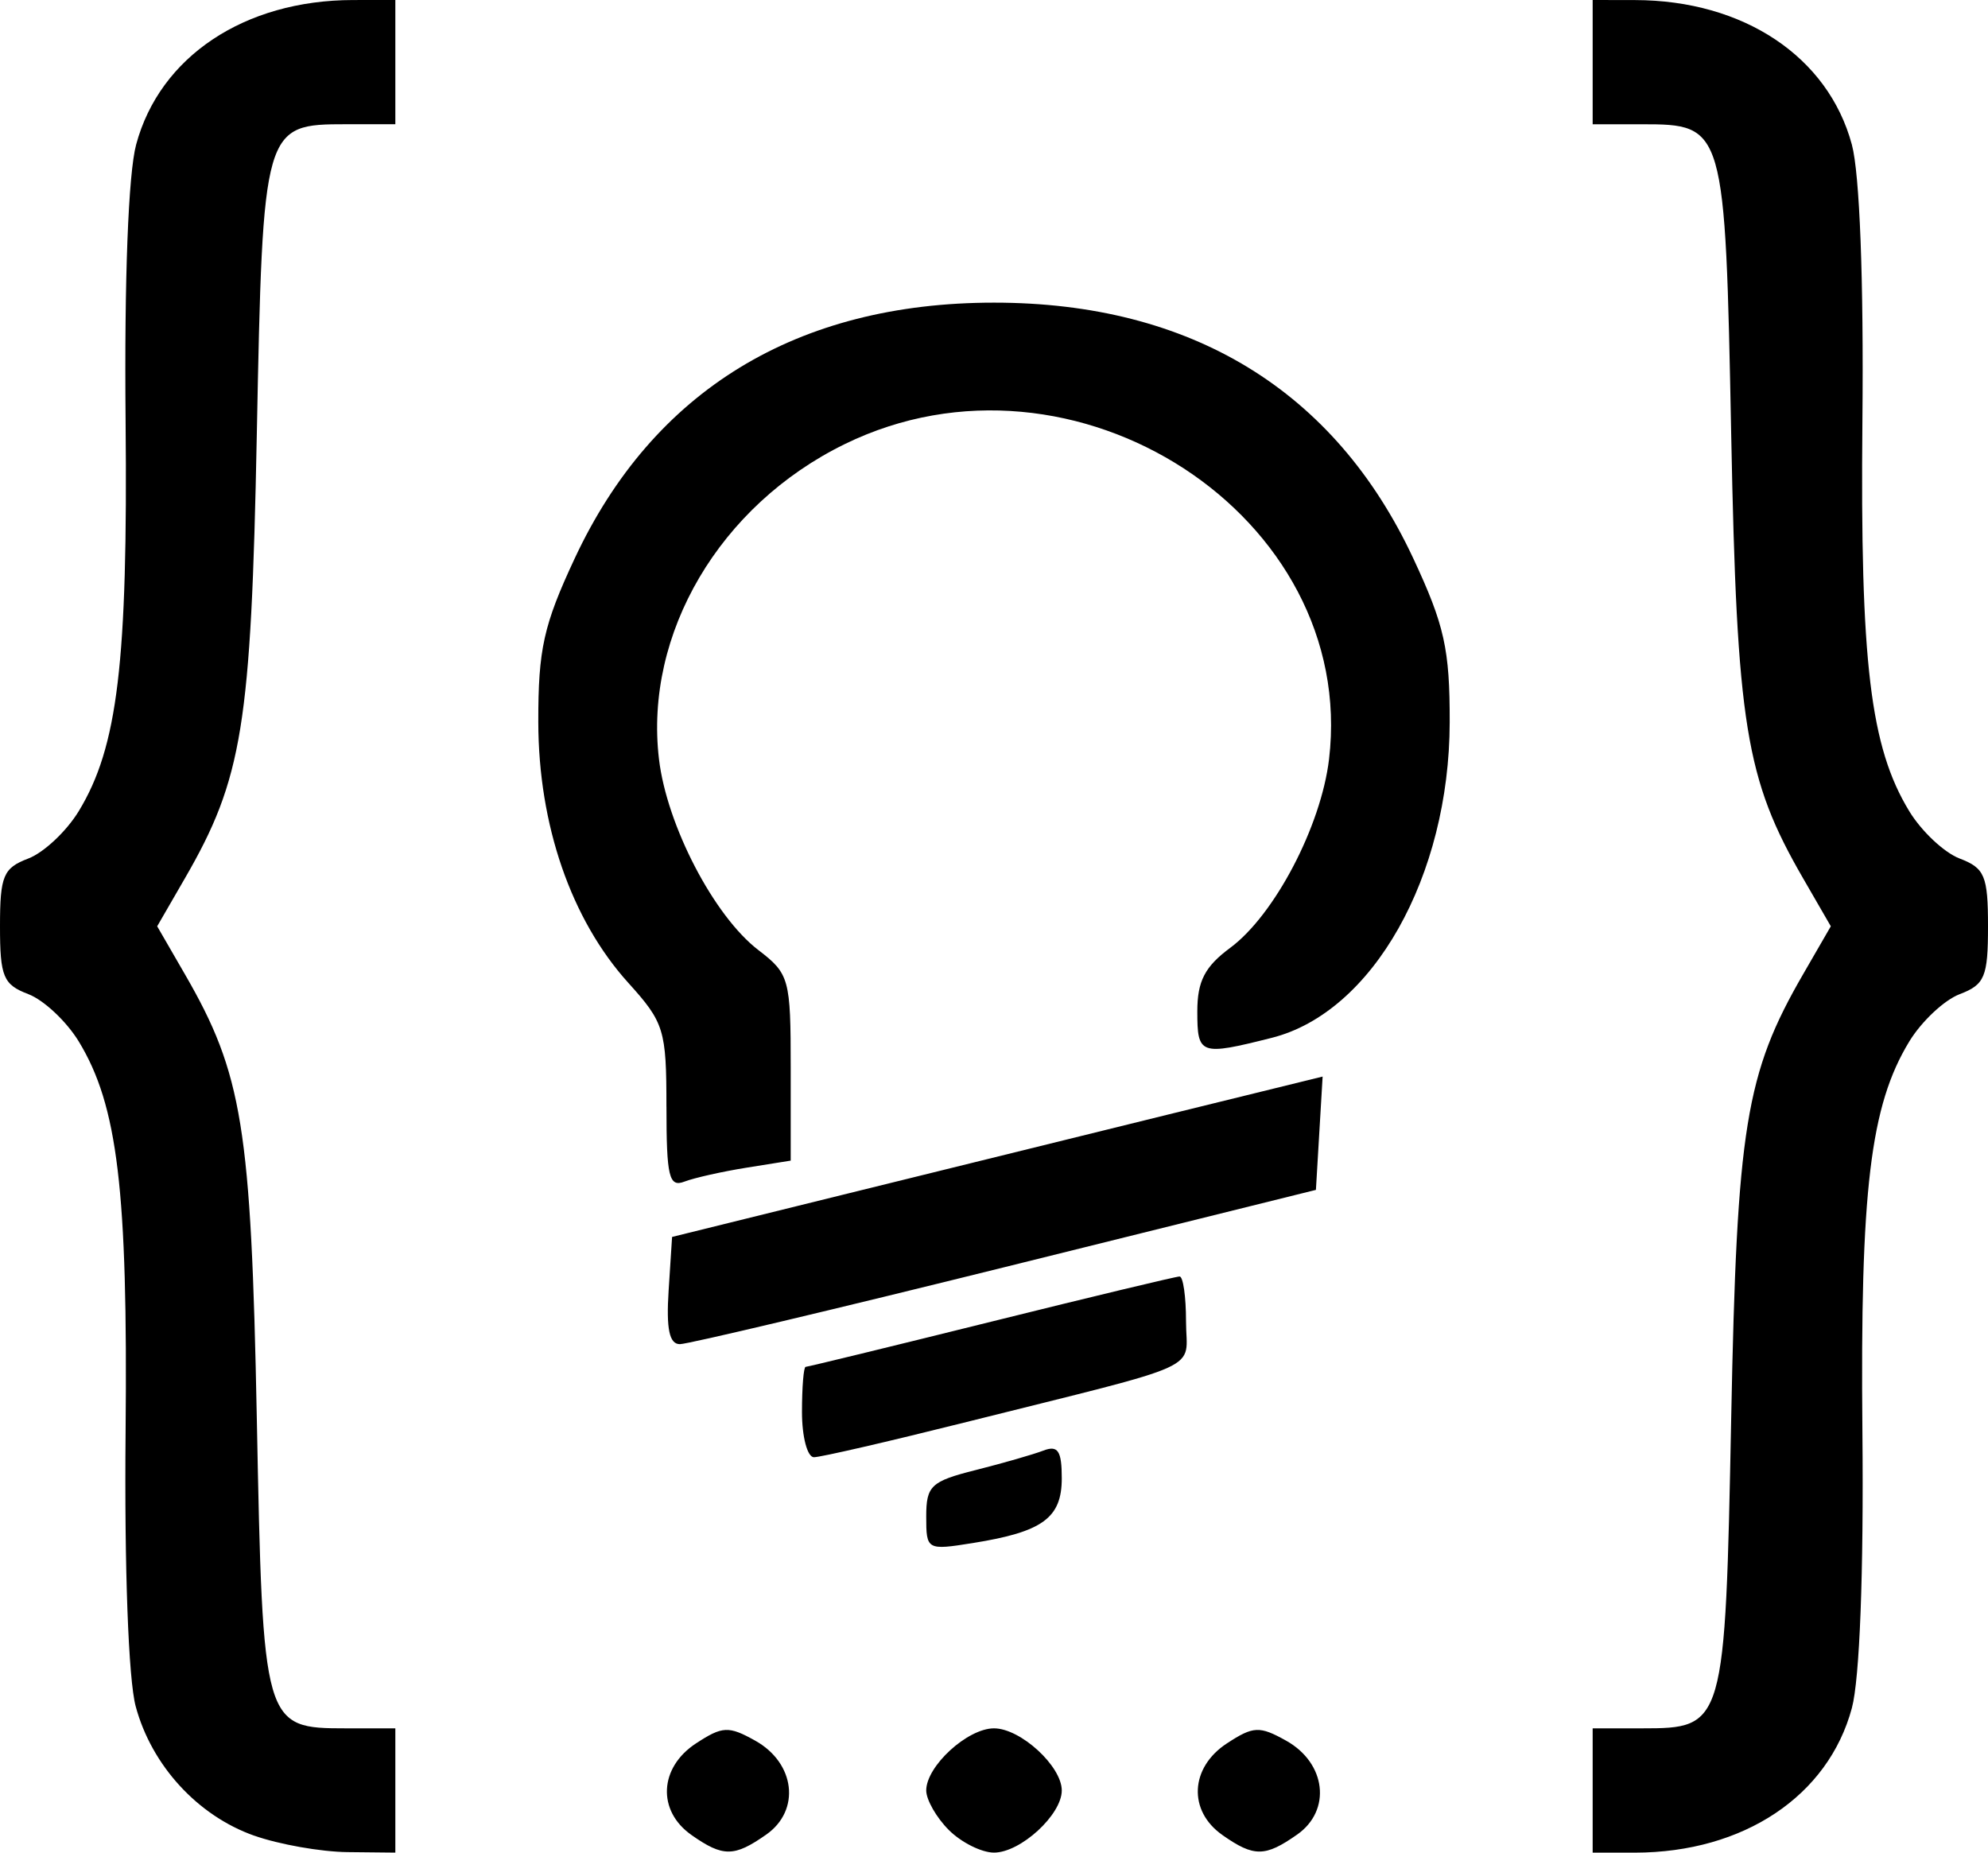 <?xml version="1.0" encoding="UTF-8" standalone="no"?>
<svg
   xmlns:dc="http://purl.org/dc/elements/1.1/"
   xmlns:cc="http://creativecommons.org/ns#"
   xmlns:rdf="http://www.w3.org/1999/02/22-rdf-syntax-ns#"
   xmlns:svg="http://www.w3.org/2000/svg"
   xmlns="http://www.w3.org/2000/svg"
   xmlns:sodipodi="http://sodipodi.sourceforge.net/DTD/sodipodi-0.dtd"
   xmlns:inkscape="http://www.inkscape.org/namespaces/inkscape"
   version="1.1"
   id="svg2"
   width="56.32"
   height="52.48"
   viewBox="0 0 56.32 52.48"
   sodipodi:docname="sde.svg"
   inkscape:version="1.0.1 (3bc2e81, 2020-09-07)">
  <defs
     id="defs6" />
  <sodipodi:namedview
     pagecolor="#ffffff"
     bordercolor="#666666"
     borderopacity="1"
     objecttolerance="10"
     gridtolerance="10"
     guidetolerance="10"
     inkscape:pageopacity="0"
     inkscape:pageshadow="2"
     inkscape:window-width="1366"
     inkscape:window-height="724"
     id="namedview4"
     showgrid="false"
     inkscape:zoom="4.2274307"
     inkscape:cx="26.88367"
     inkscape:cy="17.858196"
     inkscape:window-x="0"
     inkscape:window-y="44"
     inkscape:window-maximized="0"
     inkscape:current-layer="g10" />
  <g
     inkscape:groupmode="layer"
     inkscape:label="Image"
     id="g10"
     transform="translate(-32.757,-5.051)">
    <path
       style="fill:#000000;stroke-width:0.32"
       d="M 39.957,57.05 C 38.355,56.483 37.052,55.062 36.601,53.387 36.395,52.619 36.279,49.474 36.315,45.614 36.38,38.76 36.093,36.37 34.989,34.554 34.641,33.983 33.997,33.378 33.557,33.211 c -0.707,-0.269 -0.8,-0.491 -0.8,-1.92 0,-1.429 0.092,-1.651 0.8,-1.92 0.44,-0.167 1.084,-0.772 1.432,-1.344 1.104,-1.816 1.391,-4.205 1.326,-11.06 -0.038,-3.997 0.077,-6.996 0.299,-7.821 0.671,-2.492 3.068,-4.09 6.143,-4.094 l 1.2,-0.002 v 1.76 1.76 h -1.39 c -2.349,0 -2.363,0.049 -2.535,8.8 -0.161,8.229 -0.406,9.741 -2.036,12.56 l -0.786,1.36 0.786,1.36 c 1.63,2.819 1.875,4.331 2.036,12.56 0.171,8.751 0.186,8.8 2.535,8.8 h 1.39 v 1.76 1.76 l -1.36,-0.014 c -0.748,-0.008 -1.936,-0.218 -2.64,-0.467 z m 12.391,-0.018 c -0.979,-0.685 -0.919,-1.911 0.126,-2.595 0.75,-0.491 0.925,-0.499 1.68,-0.077 1.133,0.633 1.29,1.974 0.31,2.66 -0.909,0.637 -1.222,0.639 -2.116,0.013 z m 7.289,-0.142 c -0.352,-0.352 -0.64,-0.856 -0.64,-1.12 0,-0.689 1.168,-1.76 1.92,-1.76 0.752,0 1.92,1.071 1.92,1.76 0,0.689 -1.168,1.76 -1.92,1.76 -0.352,0 -0.928,-0.288 -1.28,-0.64 z m 7.751,0.142 c -0.979,-0.685 -0.919,-1.911 0.126,-2.595 0.75,-0.491 0.925,-0.499 1.68,-0.077 1.133,0.633 1.29,1.974 0.31,2.66 -0.909,0.637 -1.222,0.639 -2.116,0.013 z m 10.489,-1.262 v -1.76 h 1.39 c 2.349,0 2.363,-0.049 2.535,-8.8 0.161,-8.229 0.406,-9.741 2.036,-12.56 l 0.786,-1.36 -0.786,-1.36 c -1.63,-2.819 -1.875,-4.331 -2.036,-12.56 C 81.631,8.62 81.617,8.571 79.267,8.571 h -1.39 v -1.76 -1.76 l 1.2,0.002 c 3.074,0.005 5.472,1.603 6.143,4.094 0.222,0.824 0.337,3.824 0.299,7.821 -0.065,6.854 0.222,9.244 1.326,11.06 0.348,0.572 0.992,1.177 1.432,1.344 0.707,0.269 0.8,0.491 0.8,1.92 0,1.429 -0.092,1.651 -0.8,1.92 -0.44,0.167 -1.084,0.772 -1.432,1.344 -1.104,1.816 -1.391,4.205 -1.326,11.06 0.038,3.997 -0.077,6.996 -0.299,7.821 -0.671,2.492 -3.068,4.09 -6.143,4.094 l -1.2,0.002 z M 58.997,48.009 c 0,-0.87 0.135,-0.997 1.399,-1.315 0.769,-0.194 1.633,-0.442 1.92,-0.552 0.412,-0.158 0.521,0.006 0.521,0.783 0,1.126 -0.54,1.52 -2.52,1.836 -1.301,0.208 -1.32,0.197 -1.32,-0.752 z m -3.52,-2.959 c 0,-0.704 0.047,-1.28 0.104,-1.28 0.057,0 2.423,-0.576 5.258,-1.28 2.835,-0.704 5.236,-1.28 5.336,-1.28 0.1,0 0.182,0.57 0.182,1.268 0,1.442 0.703,1.121 -6.301,2.875 -2.146,0.537 -4.054,0.977 -4.24,0.977 -0.186,0 -0.339,-0.576 -0.339,-1.28 z m -3.778,-3.44 0.098,-1.52 4.8,-1.186 c 2.64,-0.652 6.787,-1.675 9.215,-2.272 l 4.415,-1.085 -0.095,1.605 -0.095,1.605 -8.8,2.184 c -4.84,1.201 -8.988,2.185 -9.218,2.186 -0.299,0.002 -0.39,-0.43 -0.32,-1.517 z m -0.062,-5.207 c 0,-2.181 -0.063,-2.385 -1.081,-3.512 -1.62,-1.793 -2.544,-4.47 -2.549,-7.383 -0.003,-2.066 0.148,-2.749 1.032,-4.64 2.224,-4.76 6.296,-7.244 11.878,-7.244 5.582,0 9.654,2.483 11.878,7.244 0.884,1.891 1.036,2.574 1.032,4.64 -0.007,4.37 -2.179,8.221 -5.042,8.942 -2.032,0.512 -2.108,0.484 -2.108,-0.75 0,-0.855 0.214,-1.269 0.93,-1.798 1.257,-0.93 2.577,-3.448 2.802,-5.347 0.815,-6.882 -7.218,-12.105 -13.722,-8.923 -3.539,1.731 -5.683,5.367 -5.261,8.923 0.223,1.879 1.558,4.445 2.815,5.408 0.879,0.673 0.917,0.815 0.917,3.334 v 2.631 l -1.252,0.2 c -0.689,0.11 -1.481,0.288 -1.76,0.395 -0.435,0.167 -0.508,-0.137 -0.508,-2.121 z"
       id="path837" />
  </g>
</svg>
